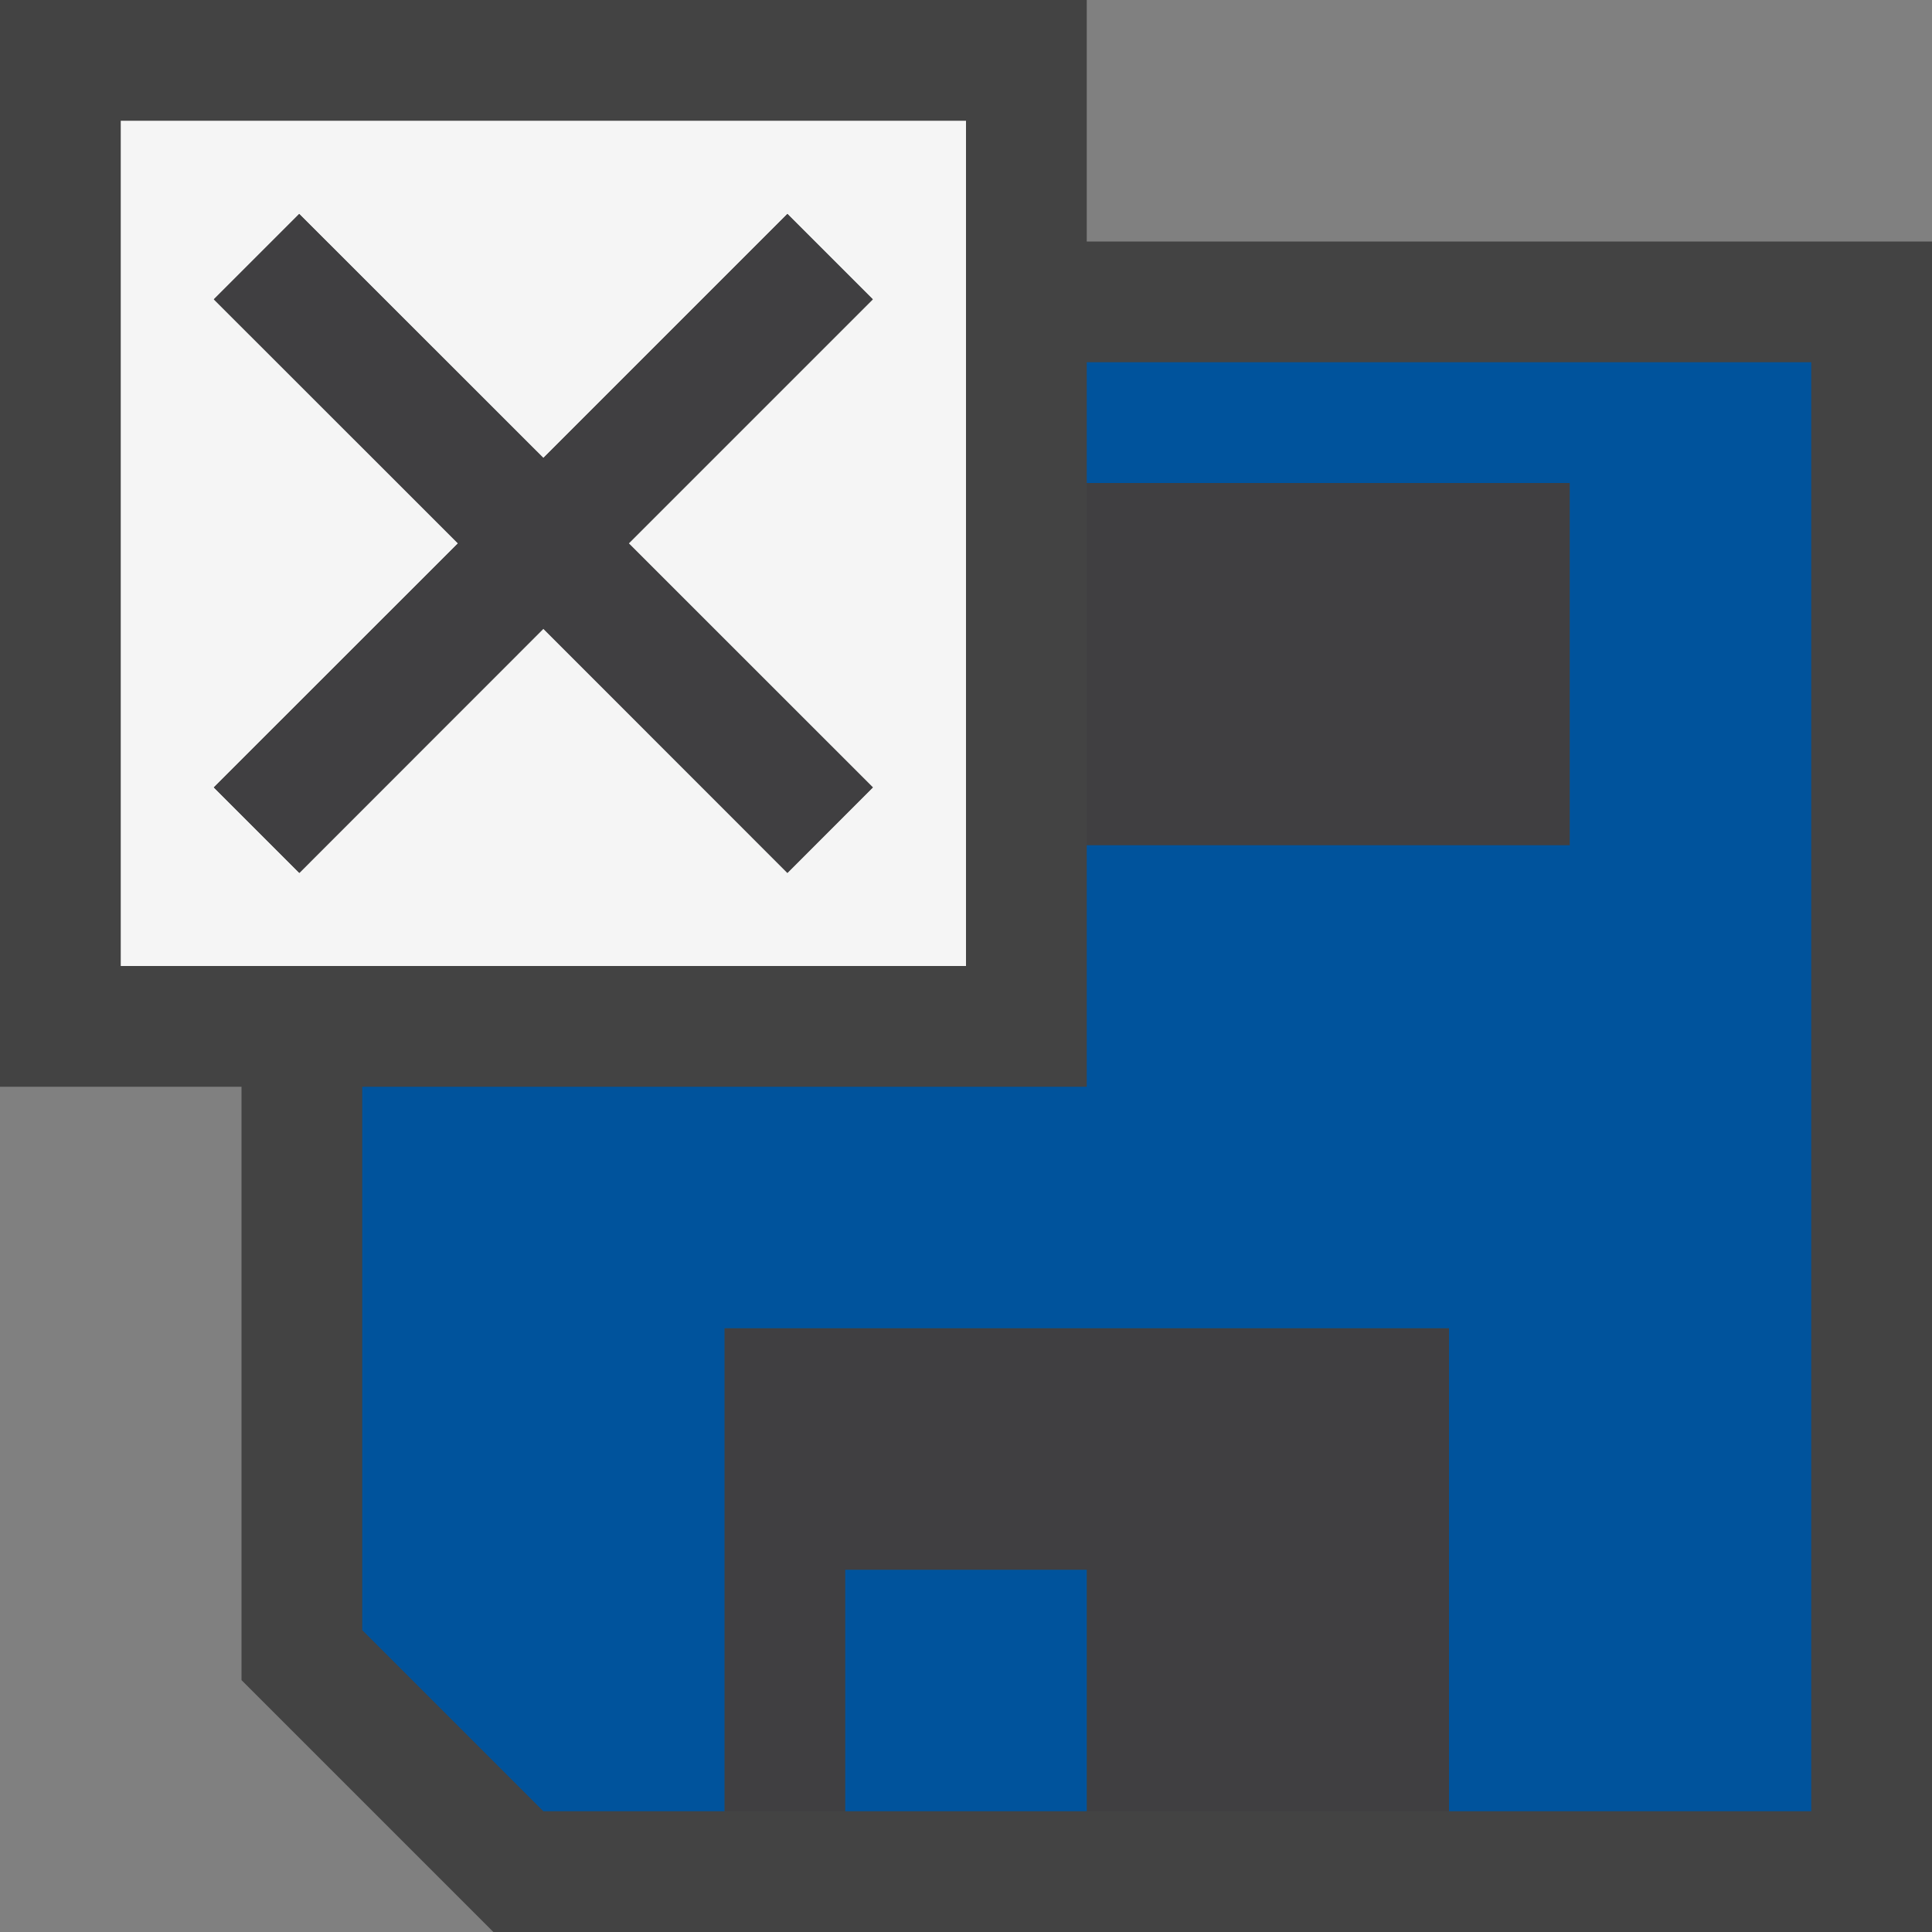 <svg xmlns="http://www.w3.org/2000/svg" viewBox="0 0 16 16"><rect x="0" y="0" width="16" height="16" fill="#808080" stroke="none"/><style>.icon-canvas-transparent{opacity:0;fill:#434343}.icon-vs-out{fill:#434343}.icon-vs-bg{fill:#f5f5f5}.icon-vs-action-blue{fill:#00539c}.icon-vs-fg{fill:#403F41}</style><path class="icon-canvas-transparent" d="M16 0v16H0V0h16z" id="canvas"/><path class="icon-vs-out" d="M16 2v14H4.086L2 13.914V9H0V0h9v2h7z" id="outline"/><path class="icon-vs-fg" d="M13 4v3H9V4h4zM6 15h1v-2h2v2h3v-4H6v4z" id="iconFg"/><path class="icon-vs-action-blue" d="M7 13h2v2H7v-2zM9 3v1h4v3H9v2H3v4.5L4.5 15H6v-4h6v4h3V3H9z" id="iconBg"/><g id="colorAction"><path class="icon-vs-bg" d="M1 1v7h7V1H1zm6.229 5.521l-.708.708L4.5 5.207 2.479 7.229l-.708-.708L3.793 4.5 1.771 2.479l.707-.707L4.5 3.793l2.021-2.021.707.707L5.207 4.5l2.022 2.021z"/><path class="icon-vs-fg" d="M5.207 4.5l2.021 2.021-.707.708L4.5 5.207 2.479 7.229l-.708-.708L3.793 4.5 1.771 2.479l.707-.707L4.5 3.793l2.021-2.021.707.707L5.207 4.5z"/></g></svg>